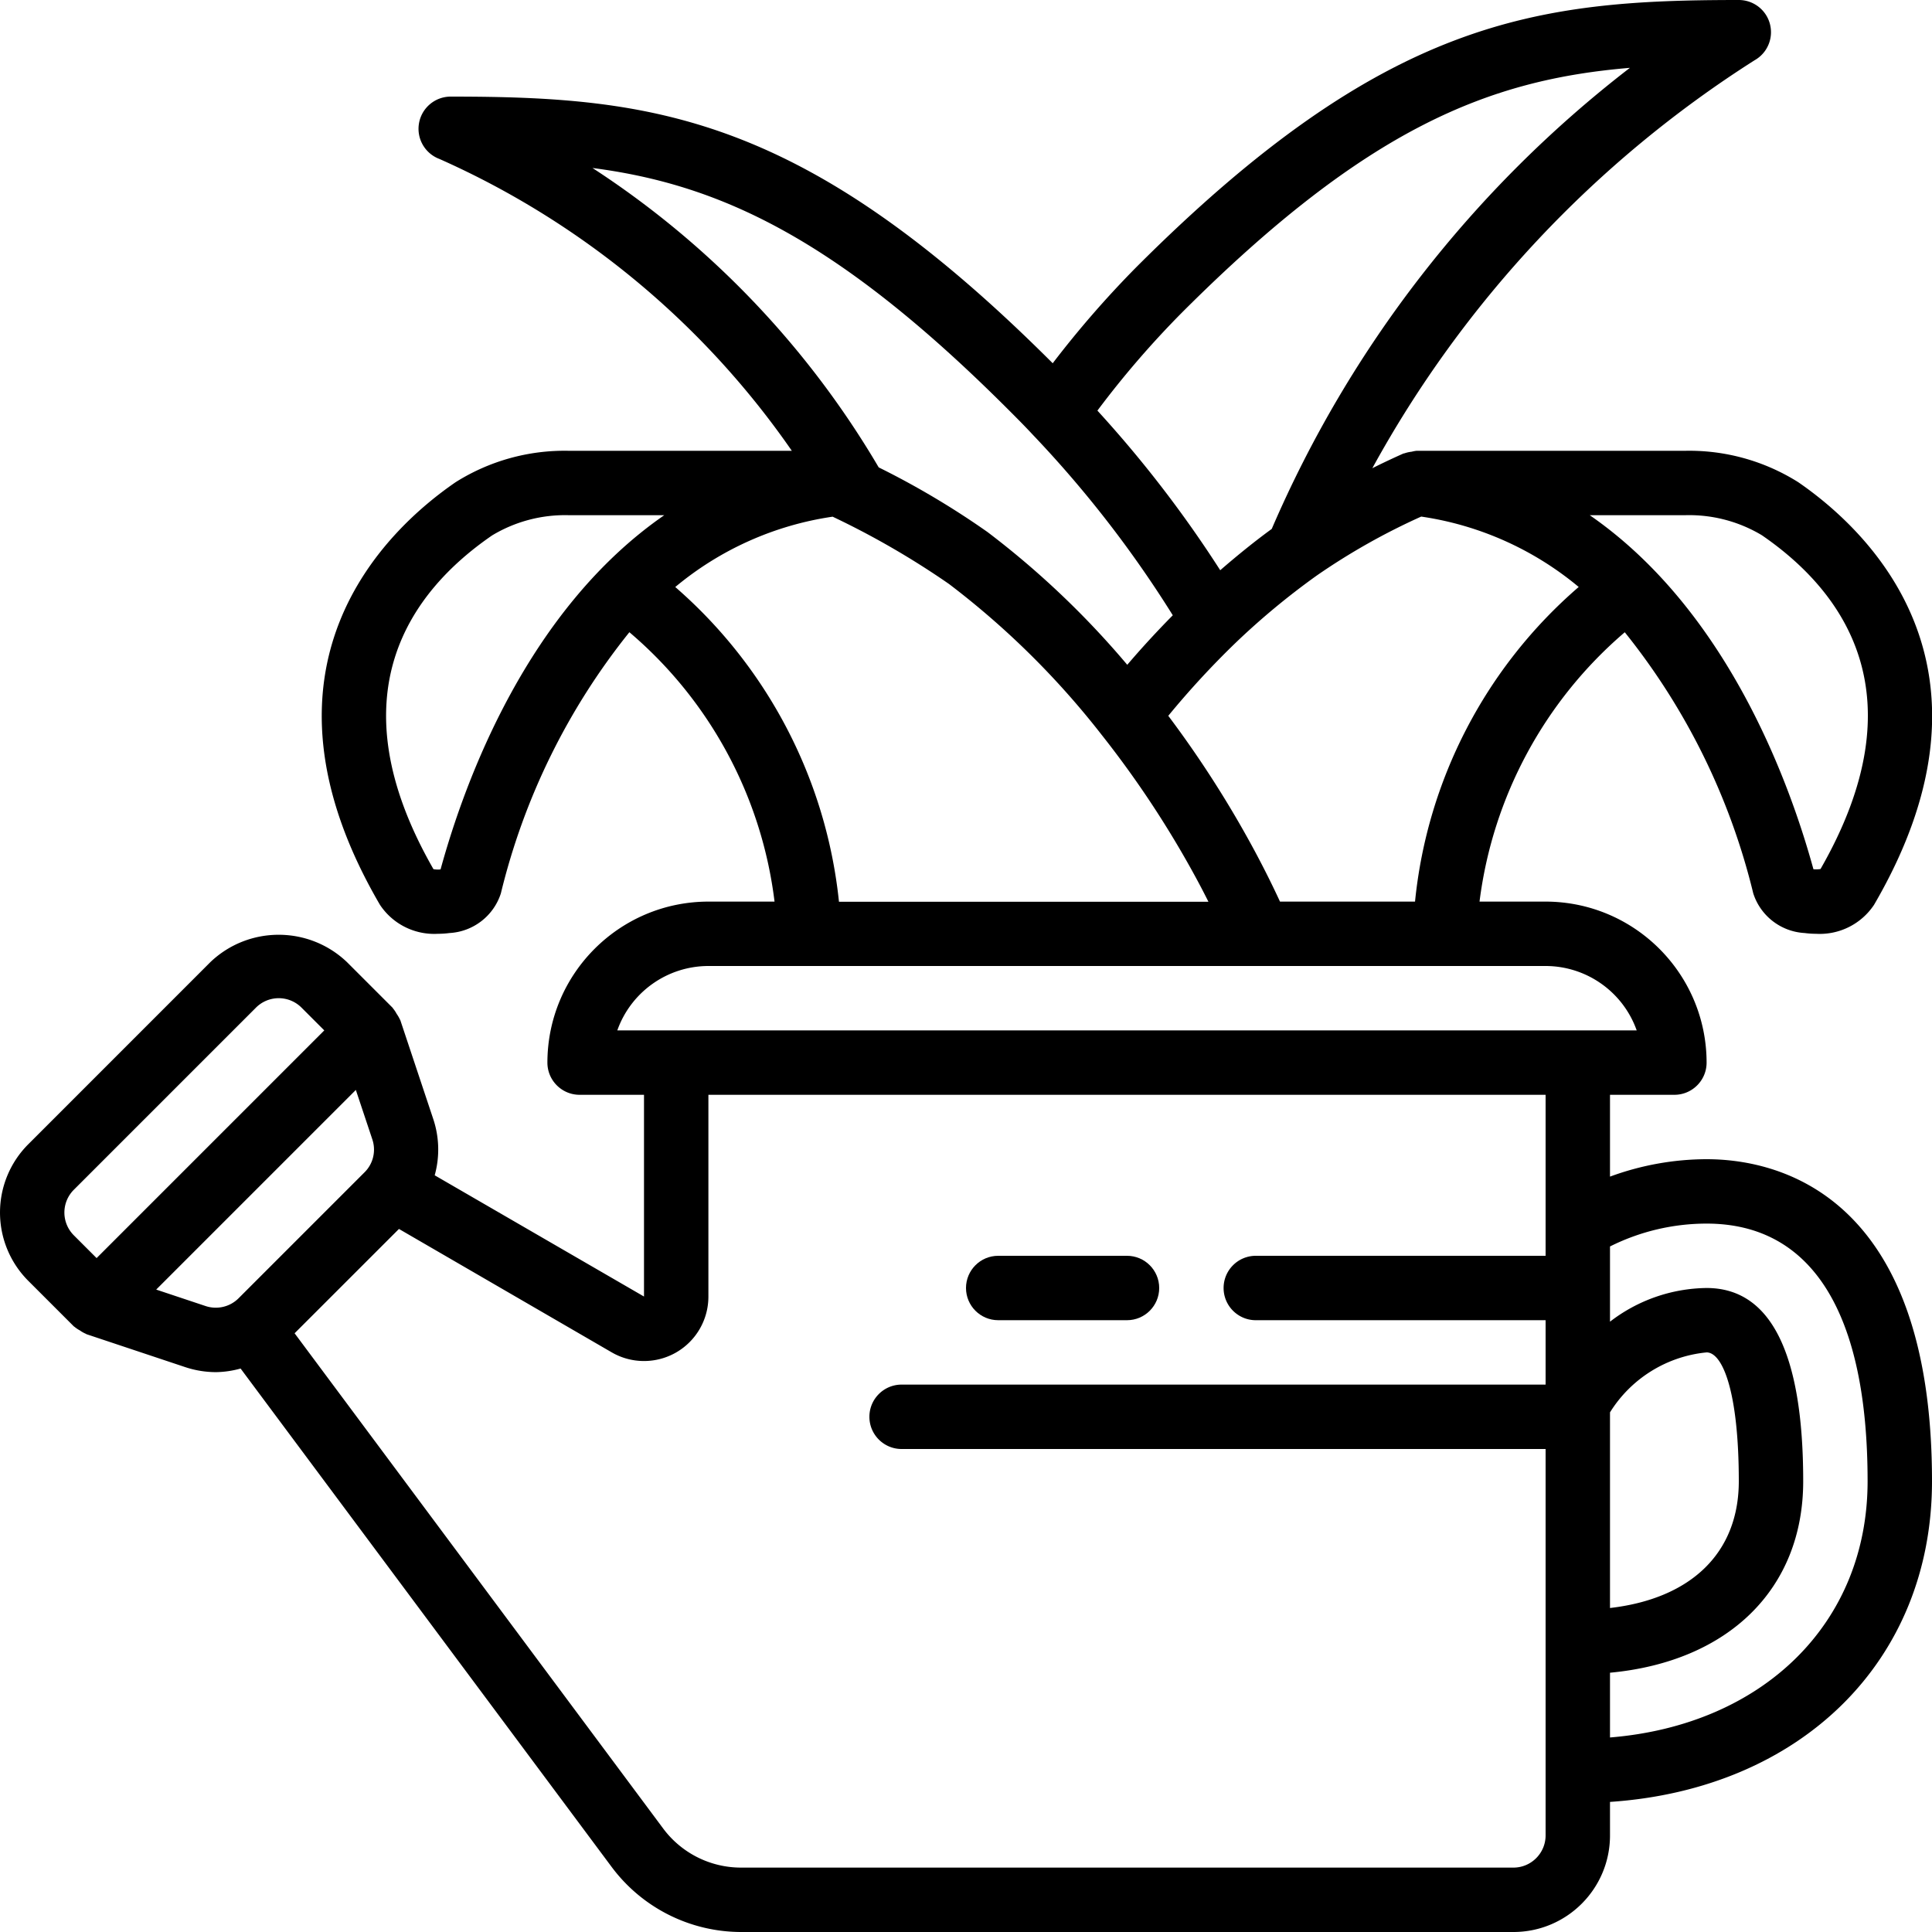 <svg height="512" viewBox="0 0 60 60" width="512" xmlns="http://www.w3.org/2000/svg">
  <g fill="#000" fill-rule="nonzero">
    <path d="M31 41h4c.552 0 1-.448 1-1s-.448-1-1-1h-4c-.552 0-1 .448-1 1s.448 1 1 1z"/>
    <path d="M50.459 19.635a20.765 20.765 0 013.99 8.109c.225.701.859 1.19 1.594 1.232A2.781 2.781 0 0056.4 29c.717.041 1.403-.302 1.8-.9 4.324-7.414-.208-11.65-2.357-13.127A6.349 6.349 0 0052.33 14h-8.338a.976.976 0 00-.149.028 1.062 1.062 0 00-.234.053h-.016c-.333.148-.656.3-.974.46a34.846 34.846 0 0111.872-12.67c.396-.223.591-.685.476-1.125S54.454 0 54 0c-6.291 0-10.991.577-18.707 8.293a31.207 31.207 0 00-2.6 2.988C24.987 3.577 20.288 3 14 3c-.484-.001-.899.344-.986.82s.179.946.632 1.116A26.293 26.293 0 0124.591 14H17.67a6.349 6.349 0 00-3.519.974C12 16.45 7.471 20.686 11.8 28.1c.397.599 1.083.941 1.8.9a2.781 2.781 0 00.361-.024c.735-.042 1.369-.531 1.594-1.232a20.771 20.771 0 013.991-8.11c2.501 2.123 4.11 5.11 4.508 8.366H22c-2.76.003-4.997 2.24-5 5 0 .552.448 1 1 1h2v6.265L13.5 36.5a2.988 2.988 0 00-.044-1.745l-1.023-3.07c0-.01-.012-.017-.015-.027a1.061 1.061 0 00-.1-.172.969.969 0 00-.111-.167c-.007-.008-.009-.018-.017-.025l-1.414-1.414c-1.187-1.133-3.056-1.133-4.243 0L.879 35.535a3 3 0 000 4.243l1.414 1.414c.008.008.018.01.026.018a1.016 1.016 0 00.164.109.986.986 0 00.175.1c.009 0 .016.011.026.015l3.071 1.024a3.04 3.04 0 00.955.155 2.975 2.975 0 00.762-.112L19 57.986c.946 1.264 2.43 2.01 4.009 2.014H47c1.657 0 3-1.343 3-3v-1.04c5.936-.4 10-4.381 10-9.96 0-9.025-4.9-10-7-10a8.728 8.728 0 00-3 .541V34h2c.552 0 1-.448 1-1-.003-2.76-2.24-4.997-5-5h-2.052c.41-3.253 2.019-6.235 4.511-8.365zM52.33 16a4.39 4.39 0 012.386.622c2.547 1.75 4.919 4.966 1.822 10.366a.878.878 0 01-.22.007C55.55 24.2 53.6 18.925 49.371 16zM36.707 9.707c5.758-5.758 9.56-7.236 13.911-7.6a36.074 36.074 0 00-11.123 14.319c-.535.39-1.066.821-1.6 1.283a36.62 36.62 0 00-3.814-4.957 29.016 29.016 0 012.626-3.045zM18.4 5.217c3.945.512 7.59 2.183 12.9 7.49.261.261.513.513.763.782a34.917 34.917 0 014.359 5.619c-.498.504-.969 1.017-1.414 1.538a27.056 27.056 0 00-4.337-4.121 25.646 25.646 0 00-3.382-2.01A28.031 28.031 0 0018.4 5.217zM13.682 27a.757.757 0 01-.22-.007c-3.1-5.4-.724-8.616 1.822-10.366A4.39 4.39 0 0117.67 16h2.959c-4.229 2.925-6.179 8.2-6.947 11zm7.286-8.767a9.852 9.852 0 014.89-2.187 25.623 25.623 0 013.614 2.09 25.737 25.737 0 014.745 4.69 30.911 30.911 0 012.971 4.521c.128.238.239.454.341.658H26.055c-.393-3.787-2.212-7.282-5.087-9.777zM2.293 36.949l5.656-5.656a1 1 0 011.415 0l.707.707L3 39.071l-.707-.707a1 1 0 010-1.415zm4.094 3.612l-1.536-.512 6.2-6.2.512 1.535c.121.359.028.756-.242 1.023l-3.91 3.91c-.267.269-.664.363-1.024.244zM50 43.862c.656-1.054 1.765-1.742 3-1.862.5 0 1 1.237 1 4 0 2.224-1.479 3.646-4 3.938zM53 38c3.271 0 5 2.767 5 8 0 4.407-3.242 7.571-8 7.959v-2.011c3.676-.344 6-2.6 6-5.948 0-3.981-1.01-6-3-6a5 5 0 00-3 1.046V38.71a6.709 6.709 0 013-.71zm-5 1h-9c-.552 0-1 .448-1 1s.448 1 1 1h9v2H28c-.552 0-1 .448-1 1s.448 1 1 1h20v12c0 .552-.448 1-1 1H23.009c-.948-.001-1.841-.449-2.409-1.208L9.149 41.406l3.241-3.24L19 42c.618.357 1.38.357 1.999.001.619-.357 1-1.016 1.001-1.731V34h26zm2.829-7H19.171c.425-1.198 1.558-1.998 2.829-2h26c1.271.002 2.404.802 2.829 2zm-6.884-4h-4.194c-.178-.387-.444-.937-.8-1.6a33.054 33.054 0 00-2.669-4.17 26.857 26.857 0 012.085-2.261 22.838 22.838 0 012.523-2.093 20.326 20.326 0 013.247-1.833 9.859 9.859 0 014.891 2.186c-2.883 2.486-4.703 5.983-5.083 9.771z"/>
  </g>
</svg>